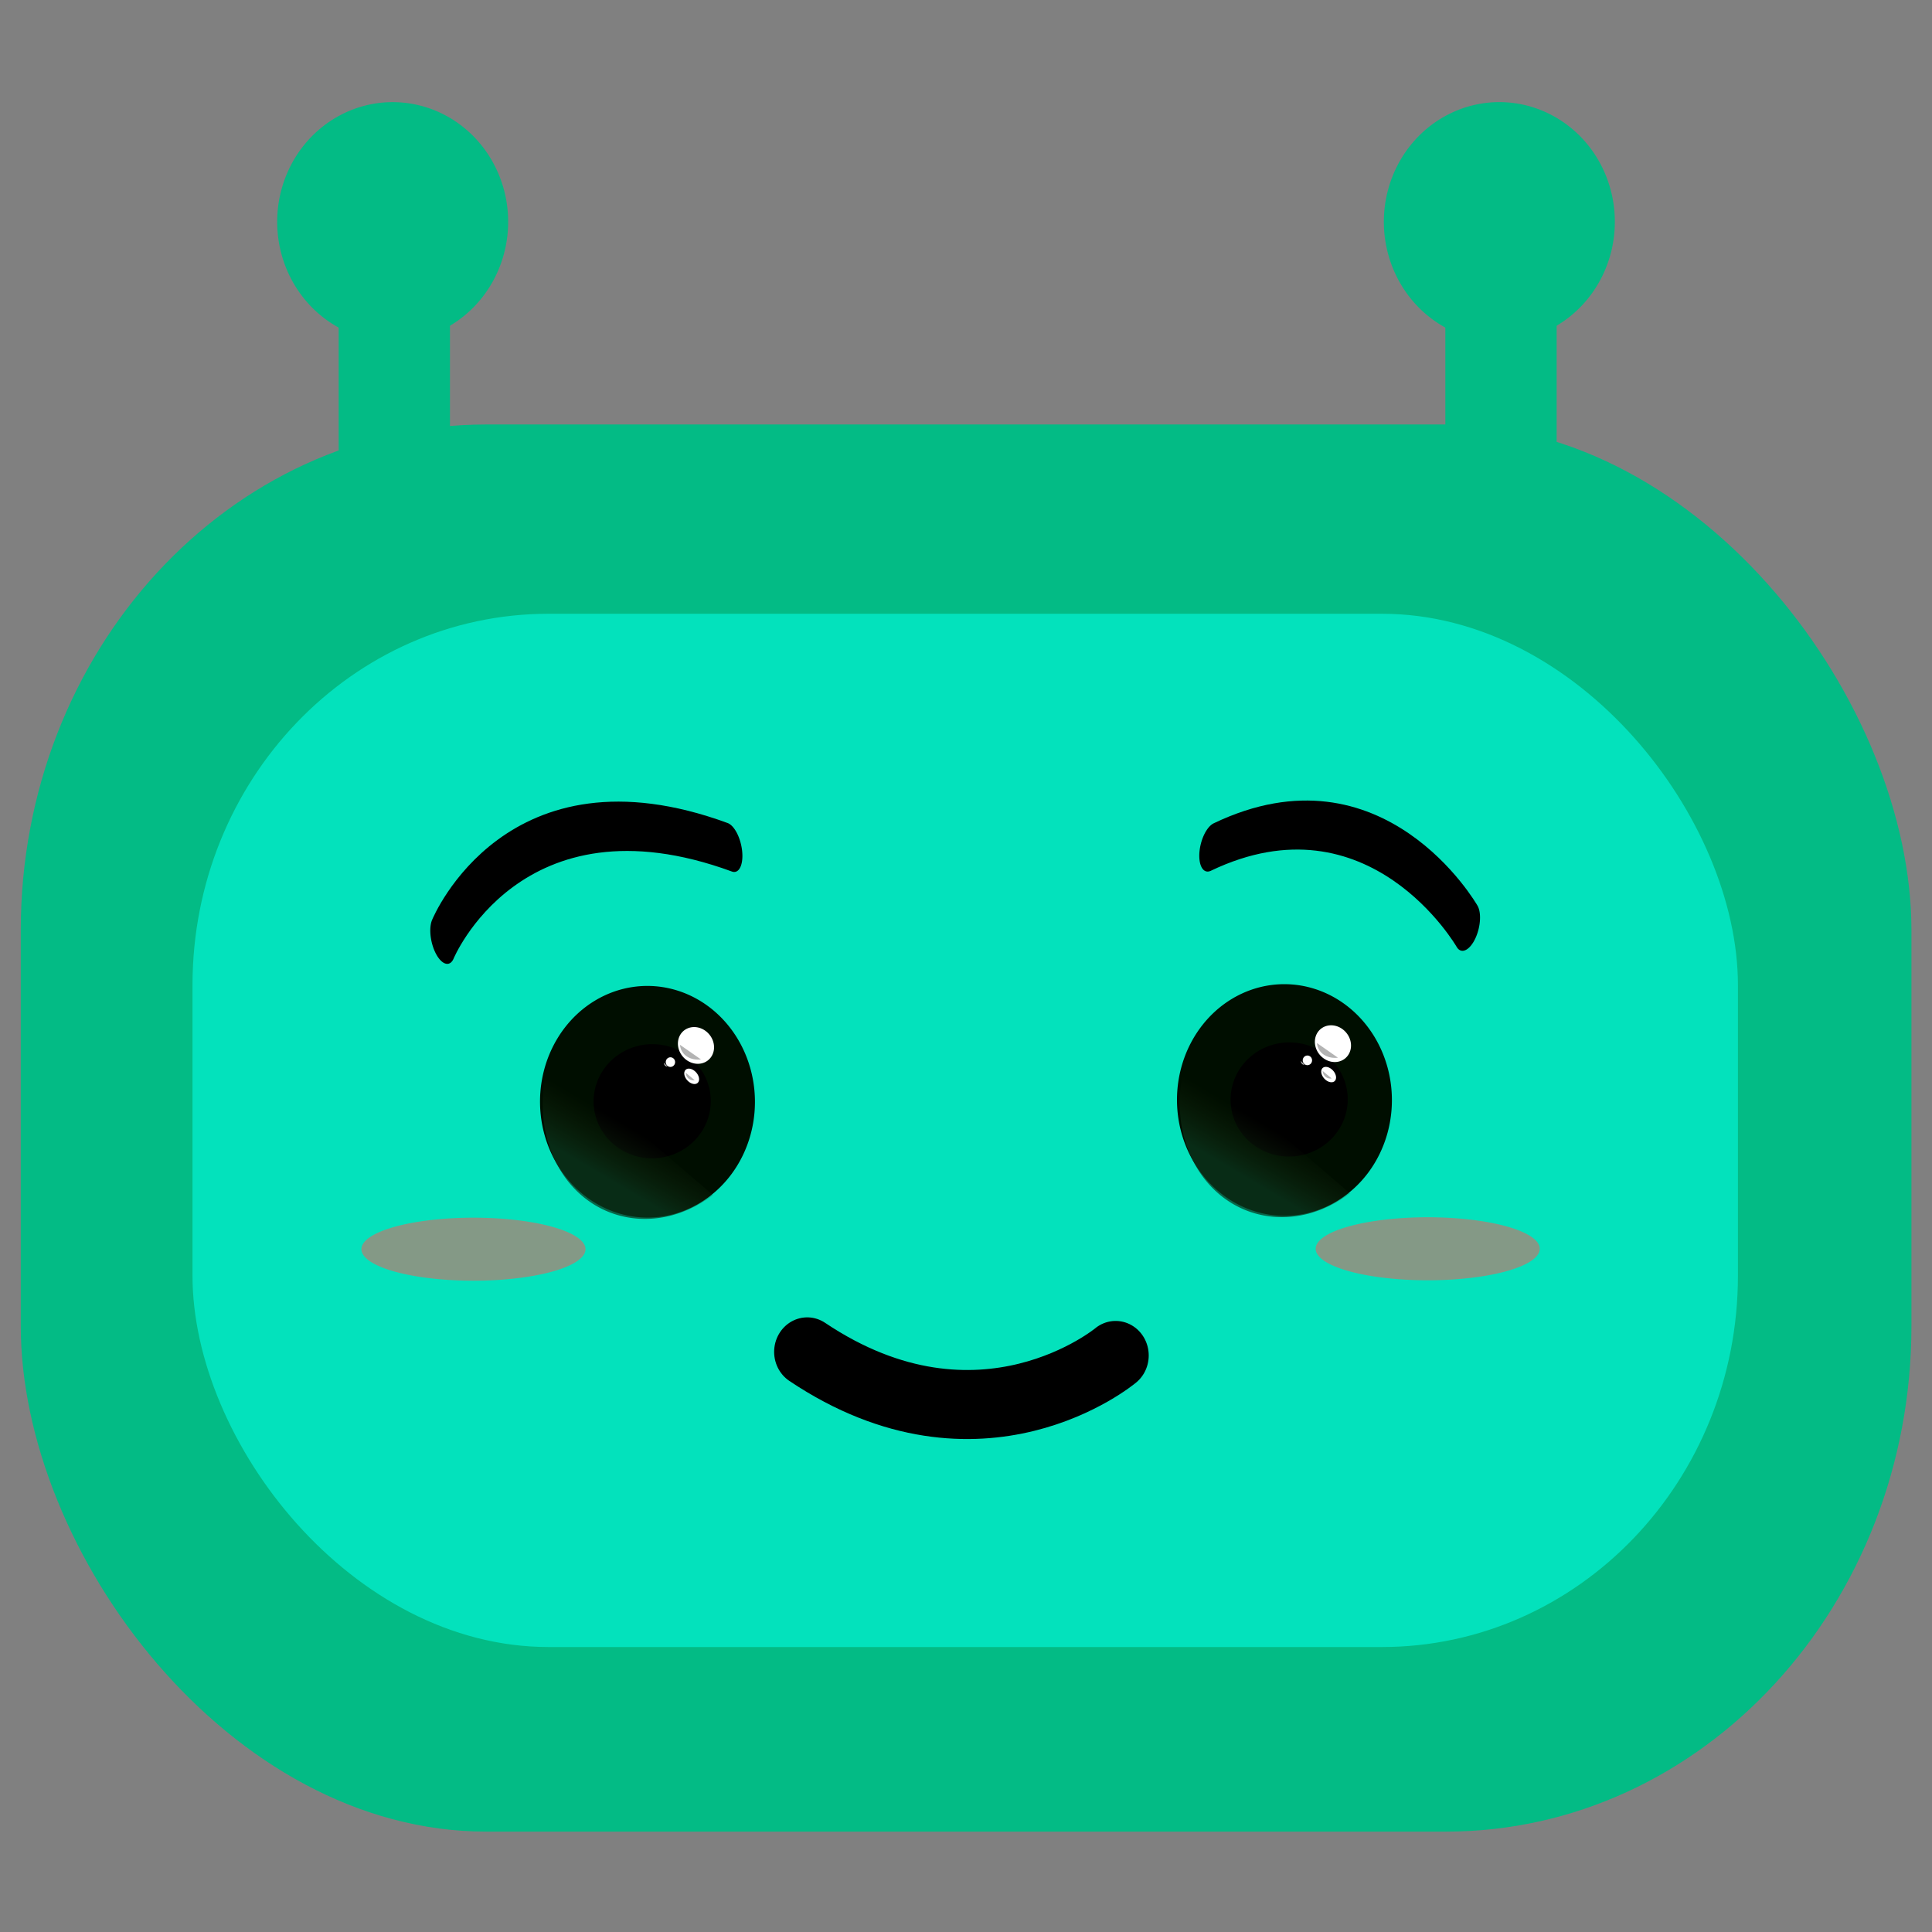 <?xml version="1.0" encoding="UTF-8" standalone="no"?>
<!-- Created with Inkscape (http://www.inkscape.org/) -->

<svg
   width="256"
   height="256"
   viewBox="0 0 67.733 67.733"
   version="1.1"
   id="svg1"
   inkscape:version="1.4.2 (f4327f4, 2025-05-13)"
   sodipodi:docname="icon_cejas.svg"
   xmlns:inkscape="http://www.inkscape.org/namespaces/inkscape"
   xmlns:sodipodi="http://sodipodi.sourceforge.net/DTD/sodipodi-0.dtd"
   xmlns:xlink="http://www.w3.org/1999/xlink"
   xmlns="http://www.w3.org/2000/svg"
   xmlns:svg="http://www.w3.org/2000/svg">
  <rect x="0" y="0" width="67.733" height="67.733" fill="#808080" stroke="none"/>
  <sodipodi:namedview
     id="namedview1"
     pagecolor="#ffffff"
     bordercolor="#000000"
     borderopacity="0.25"
     inkscape:showpageshadow="2"
     inkscape:pageopacity="0.0"
     inkscape:pagecheckerboard="0"
     inkscape:deskcolor="#d1d1d1"
     inkscape:document-units="mm"
     inkscape:zoom="2.0186728"
     inkscape:cx="-5.4491247"
     inkscape:cy="-17.585811"
     inkscape:window-width="2560"
     inkscape:window-height="1351"
     inkscape:window-x="-9"
     inkscape:window-y="-9"
     inkscape:window-maximized="1"
     inkscape:current-layer="g3" />
  <defs
     id="defs1">
    <linearGradient
       inkscape:collect="always"
       xlink:href="#linearGradient19"
       id="linearGradient26"
       gradientUnits="userSpaceOnUse"
       gradientTransform="matrix(1.168,0,-2.9641683e-8,1.075,7.886,-47.07)"
       x1="-66.408"
       y1="155.956"
       x2="-64.211"
       y2="156.354" />
    <linearGradient
       id="linearGradient19"
       inkscape:collect="always">
      <stop
         style="stop-color:#0b361e;stop-opacity:1;"
         offset="0.246"
         id="stop19" />
      <stop
         style="stop-color:#17280b;stop-opacity:0;"
         offset="1"
         id="stop20" />
    </linearGradient>
    <linearGradient
       inkscape:collect="always"
       xlink:href="#linearGradient19"
       id="linearGradient1"
       gradientUnits="userSpaceOnUse"
       gradientTransform="matrix(1.168,0,-2.9641683e-8,1.075,7.886,-47.07)"
       x1="-66.408"
       y1="155.956"
       x2="-64.211"
       y2="156.354" />
  </defs>
  <g
     inkscape:label="Capa 1"
     inkscape:groupmode="layer"
     id="layer1">
    <g
       id="g2"
       inkscape:label="Cara completa"
       transform="matrix(0.885,0,0,0.923,-57.351,-58.503)">
      <rect
         style="fill:#03bb85;stroke-width:7.104;paint-order:fill markers stroke"
         id="rect2"
         width="79.763"
         height="54.65"
         x="25.905"
         y="40.422"
         ry="19.643"
         transform="matrix(0.939,0,0,0.978,41.301,39.974)"
         inkscape:label="cara externa" />
      <rect
         style="fill:#03e2bc;fill-opacity:1;stroke-width:5.275;paint-order:fill markers stroke"
         id="rect2-1"
         width="61.221"
         height="39.247"
         x="72.429"
         y="86.696"
         ry="14.107"
         inkscape:label="cara interna" />
      <g
         id="g3"
         inkscape:label="rasgos cara"
         transform="translate(0.988,2.321)">
        <path
           style="fill:none;fill-opacity:1;stroke:#000000;stroke-width:2.622;stroke-linecap:round;stroke-dasharray:none;stroke-opacity:1;paint-order:normal"
           d="m 95.793,112.411 c 6.873,4.419 12.217,0.136 12.217,0.136"
           id="path4"
           sodipodi:nodetypes="cc"
           inkscape:label="boca" />
        <g
           id="g48"
           inkscape:label="Cejas"
           style="display:inline"
           transform="matrix(1.048,-0.036,0.41,2.115,-45.56,-107.367)">
          <path
             style="display:inline;fill:none;fill-opacity:1;stroke:#000000;stroke-width:0.886;stroke-linecap:round;stroke-dasharray:none;stroke-opacity:1;paint-order:normal"
             d="M 94.217,96.456 C 88.77,94.929 84.319,97.701 84.319,97.701"
             id="path4-8-3"
             sodipodi:nodetypes="cc"
             inkscape:label="ceja R"
             inkscape:transform-center-x="-24.841927"
             inkscape:transform-center-y="-13.092231"
             transform="matrix(-1.011,-0.036,-0.795,0.98,284.269,5.625)" />
          <path
             style="fill:none;fill-opacity:1;stroke:#000000;stroke-width:0.886;stroke-linecap:round;stroke-dasharray:none;stroke-opacity:1;paint-order:normal"
             d="m 94.217,96.456 c -7.571,-1.555 -11.416,1.456 -11.416,1.456"
             id="path4-8"
             sodipodi:nodetypes="cc"
             inkscape:label="ceja L"
             inkscape:transform-center-x="-24.841927"
             inkscape:transform-center-y="-13.092231" />
        </g>
        <g
           id="g24"
           inkscape:label="Ojos"
           transform="rotate(-1.356,129.623,124.625)">
          <g
             id="g26"
             inkscape:label="Ojos"
             transform="matrix(1.072,-1.5848092e-4,-1.5848092e-4,1.079,-6.177,-7.662)">
            <g
               id="g26-4"
               inkscape:label="Ojo R"
               transform="translate(23.541,0.171)">
              <path
                 style="fill:#000e00;fill-opacity:1;stroke-width:8.051;paint-order:fill markers stroke"
                 id="path2-5"
                 sodipodi:type="arc"
                 sodipodi:cx="48.964928"
                 sodipodi:cy="64.007538"
                 sodipodi:rx="4.2291574"
                 sodipodi:ry="4.168941"
                 sodipodi:start="5.0292529"
                 sodipodi:end="5.0075376"
                 sodipodi:open="true"
                 sodipodi:arc-type="arc"
                 d="m 50.283,60.046 a 4.229,4.169 0 0 1 2.708,5.239 4.229,4.169 0 0 1 -5.3,2.698 4.229,4.169 0 0 1 -2.765,-5.21 4.229,4.169 0 0 1 5.27,-2.754"
                 transform="matrix(0.939,6.2445635e-4,-6.4813127e-4,0.978,43.778,39.309)"
                 inkscape:label="esfera ojo L" />
              <path
                 style="fill:#000000;fill-opacity:1;stroke:#000000;stroke-width:0.343;stroke-opacity:1"
                 id="path26-5"
                 sodipodi:type="arc"
                 sodipodi:cx="90.396622"
                 sodipodi:cy="101.4727"
                 sodipodi:rx="1.993223"
                 sodipodi:ry="1.8370981"
                 sodipodi:start="5.0292529"
                 sodipodi:end="5.0274345"
                 sodipodi:arc-type="slice"
                 d="m 91.018,99.727 a 1.993,1.837 0 0 1 1.273,2.317 1.993,1.837 0 0 1 -2.514,1.175 1.993,1.837 0 0 1 -1.275,-2.316 1.993,1.837 0 0 1 2.512,-1.177 l -0.618,1.747 z"
                 inkscape:label="iris"
                 transform="matrix(1,0.005,-0.005,1,0,0)" />
              <path
                 style="fill:#ffffff;fill-opacity:1;stroke-width:0.183"
                 id="path7-3-8-2-1"
                 sodipodi:type="arc"
                 sodipodi:cx="48.709698"
                 sodipodi:cy="55.762619"
                 sodipodi:rx="0.1894915"
                 sodipodi:ry="0.17327777"
                 sodipodi:start="5.0292529"
                 sodipodi:end="5.0075376"
                 sodipodi:open="true"
                 sodipodi:arc-type="arc"
                 d="m 48.769,55.598 a 0.189,0.173 0 0 1 0.121,0.218 0.189,0.173 0 0 1 -0.237,0.112 0.189,0.173 0 0 1 -0.124,-0.217 0.189,0.173 0 0 1 0.236,-0.114"
                 transform="matrix(0.91,0,0,0.978,46.27,46.028)"
                 inkscape:label="brillo P" />
              <path
                 style="fill:#ffffff;fill-opacity:1;stroke-width:0.282"
                 id="path7-5-7-7"
                 sodipodi:type="arc"
                 sodipodi:cx="75.269493"
                 sodipodi:cy="-1.9832901"
                 sodipodi:rx="0.33660161"
                 sodipodi:ry="0.23140669"
                 sodipodi:start="5.0292529"
                 sodipodi:end="5.0075376"
                 sodipodi:open="true"
                 sodipodi:arc-type="arc"
                 d="m 75.374,-2.203 a 0.337,0.231 0 0 1 0.216,0.291 0.337,0.231 0 0 1 -0.422,0.15 0.337,0.231 0 0 1 -0.22,-0.289 0.337,0.231 0 0 1 0.419,-0.153"
                 transform="matrix(0.619,0.717,0.753,-0.548,46.27,46.028)"
                 inkscape:label="brillo M" />
              <path
                 style="fill:#ffffff;fill-opacity:1;stroke-width:0.702"
                 id="path7-7-7-9-11"
                 sodipodi:type="arc"
                 sodipodi:cx="73.65184"
                 sodipodi:cy="16.075571"
                 sodipodi:rx="0.74026114"
                 sodipodi:ry="0.65335441"
                 sodipodi:start="5.0292529"
                 sodipodi:end="5.0075376"
                 sodipodi:open="true"
                 sodipodi:arc-type="arc"
                 d="m 73.882,15.455 a 0.74,0.653 0 0 1 0.474,0.821 0.74,0.653 0 0 1 -0.928,0.423 0.74,0.653 0 0 1 -0.484,-0.816 0.74,0.653 0 0 1 0.922,-0.432"
                 transform="matrix(0.741,0.568,-0.578,0.755,46.27,46.028)"
                 inkscape:label="brillo grande" />
              <path
                 style="fill:#b3b3b3;fill-opacity:1;stroke-width:0.056"
                 id="path10-2-5"
                 sodipodi:type="arc"
                 sodipodi:cx="-66.283478"
                 sodipodi:cy="-134.88063"
                 sodipodi:rx="0.15029693"
                 sodipodi:ry="0.15821631"
                 sodipodi:start="5.0292529"
                 sodipodi:end="0.23152286"
                 sodipodi:open="true"
                 sodipodi:arc-type="arc"
                 d="m -66.237,-135.031 a 0.15,0.158 0 0 1 0.099,0.187"
                 transform="matrix(-0.887,0.461,-0.235,-0.972,0,0)"
                 inkscape:transform-center-x="-0.0079635824"
                 inkscape:transform-center-y="-0.0083022014"
                 inkscape:label="sombra B. P" />
              <path
                 style="fill:#b3b3b3;fill-opacity:1;stroke-width:0.125"
                 id="path10-1-2"
                 sodipodi:type="arc"
                 sodipodi:cx="-59.179535"
                 sodipodi:cy="-129.33694"
                 sodipodi:rx="0.36004665"
                 sodipodi:ry="0.32417077"
                 sodipodi:start="5.0292529"
                 sodipodi:end="0.23152286"
                 sodipodi:open="true"
                 sodipodi:arc-type="arc"
                 d="m -59.067,-129.645 a 0.36,0.324 0 0 1 0.238,0.382"
                 transform="matrix(-0.921,0.389,-0.286,-0.958,0,0)"
                 inkscape:transform-center-x="-0.019805603"
                 inkscape:transform-center-y="-0.016781332"
                 inkscape:label="sombra b M" />
              <path
                 style="fill:#b3b3b3;fill-opacity:1;stroke-width:0.265"
                 id="path10-76"
                 sodipodi:type="arc"
                 sodipodi:cx="-53.098309"
                 sodipodi:cy="-124.77179"
                 sodipodi:rx="0.81673408"
                 sodipodi:ry="0.64296085"
                 sodipodi:start="5.0292529"
                 sodipodi:end="0.23152286"
                 sodipodi:open="true"
                 sodipodi:arc-type="arc"
                 d="m -52.844,-125.383 a 0.817,0.643 0 0 1 0.54,0.758"
                 transform="rotate(160.466)"
                 inkscape:transform-center-x="-0.045953155"
                 inkscape:transform-center-y="-0.032737652"
                 inkscape:label="sombra brillo G" />
              <path
                 style="fill:url(#linearGradient1);fill-opacity:0.735;stroke-width:0.373"
                 id="path19-1"
                 sodipodi:type="arc"
                 sodipodi:cx="-65.613838"
                 sodipodi:cy="121.35618"
                 sodipodi:rx="4.5593672"
                 sodipodi:ry="4.0814314"
                 sodipodi:start="2.2273116"
                 sodipodi:end="4.7106906"
                 sodipodi:arc-type="arc"
                 d="m -68.397,124.589 a 4.559,4.081 0 0 1 -1.534,-4.546 4.559,4.081 0 0 1 4.309,-2.769"
                 sodipodi:open="true"
                 transform="matrix(0.37,-0.929,0.942,0.335,0,0)"
                 inkscape:label="degradado ojo" />
            </g>
            <g
               id="g27"
               inkscape:label="Ojo L"
               transform="translate(0.008,-0.324)">
              <path
                 style="fill:#000e00;fill-opacity:1;stroke-width:8.051;paint-order:fill markers stroke"
                 id="path2"
                 sodipodi:type="arc"
                 sodipodi:cx="48.964928"
                 sodipodi:cy="64.007538"
                 sodipodi:rx="4.2291574"
                 sodipodi:ry="4.168941"
                 sodipodi:start="5.0292529"
                 sodipodi:end="5.0075376"
                 sodipodi:open="true"
                 sodipodi:arc-type="arc"
                 d="m 50.283,60.046 a 4.229,4.169 0 0 1 2.708,5.239 4.229,4.169 0 0 1 -5.3,2.698 4.229,4.169 0 0 1 -2.765,-5.21 4.229,4.169 0 0 1 5.27,-2.754"
                 transform="matrix(0.939,6.2445664e-4,-6.4813118e-4,0.978,43.778,39.309)"
                 inkscape:label="esfera ojo L" />
              <path
                 style="fill:#000000;fill-opacity:1;stroke:#000000;stroke-width:0.343;stroke-opacity:1"
                 id="path26"
                 sodipodi:type="arc"
                 sodipodi:cx="90.396622"
                 sodipodi:cy="101.4727"
                 sodipodi:rx="1.993223"
                 sodipodi:ry="1.8370981"
                 sodipodi:start="5.0292529"
                 sodipodi:end="5.0274345"
                 sodipodi:arc-type="slice"
                 d="m 91.018,99.727 a 1.993,1.837 0 0 1 1.273,2.317 1.993,1.837 0 0 1 -2.514,1.175 1.993,1.837 0 0 1 -1.275,-2.316 1.993,1.837 0 0 1 2.512,-1.177 l -0.618,1.747 z"
                 inkscape:label="iris"
                 transform="matrix(1,0.005,-0.005,1,0,0)" />
              <path
                 style="fill:#ffffff;fill-opacity:1;stroke-width:0.183"
                 id="path7-3-8-2"
                 sodipodi:type="arc"
                 sodipodi:cx="48.709698"
                 sodipodi:cy="55.762619"
                 sodipodi:rx="0.1894915"
                 sodipodi:ry="0.17327777"
                 sodipodi:start="5.0292529"
                 sodipodi:end="5.0075376"
                 sodipodi:open="true"
                 sodipodi:arc-type="arc"
                 d="m 48.769,55.598 a 0.189,0.173 0 0 1 0.121,0.218 0.189,0.173 0 0 1 -0.237,0.112 0.189,0.173 0 0 1 -0.124,-0.217 0.189,0.173 0 0 1 0.236,-0.114"
                 transform="matrix(0.91,0,0,0.978,46.27,46.028)"
                 inkscape:label="brillo P" />
              <path
                 style="fill:#ffffff;fill-opacity:1;stroke-width:0.282"
                 id="path7-5-7"
                 sodipodi:type="arc"
                 sodipodi:cx="75.269493"
                 sodipodi:cy="-1.9832901"
                 sodipodi:rx="0.33660161"
                 sodipodi:ry="0.23140669"
                 sodipodi:start="5.0292529"
                 sodipodi:end="5.0075376"
                 sodipodi:open="true"
                 sodipodi:arc-type="arc"
                 d="m 75.374,-2.203 a 0.337,0.231 0 0 1 0.216,0.291 0.337,0.231 0 0 1 -0.422,0.15 0.337,0.231 0 0 1 -0.22,-0.289 0.337,0.231 0 0 1 0.419,-0.153"
                 transform="matrix(0.619,0.717,0.753,-0.548,46.27,46.028)"
                 inkscape:label="brillo M" />
              <path
                 style="fill:#ffffff;fill-opacity:1;stroke-width:0.702"
                 id="path7-7-7-9"
                 sodipodi:type="arc"
                 sodipodi:cx="73.65184"
                 sodipodi:cy="16.075571"
                 sodipodi:rx="0.74026114"
                 sodipodi:ry="0.65335441"
                 sodipodi:start="5.0292529"
                 sodipodi:end="5.0075376"
                 sodipodi:open="true"
                 sodipodi:arc-type="arc"
                 d="m 73.882,15.455 a 0.74,0.653 0 0 1 0.474,0.821 0.74,0.653 0 0 1 -0.928,0.423 0.74,0.653 0 0 1 -0.484,-0.816 0.74,0.653 0 0 1 0.922,-0.432"
                 transform="matrix(0.741,0.568,-0.578,0.755,46.27,46.028)"
                 inkscape:label="brillo grande" />
              <path
                 style="fill:#b3b3b3;fill-opacity:1;stroke-width:0.056"
                 id="path10-2"
                 sodipodi:type="arc"
                 sodipodi:cx="-66.283478"
                 sodipodi:cy="-134.88063"
                 sodipodi:rx="0.15029693"
                 sodipodi:ry="0.15821631"
                 sodipodi:start="5.0292529"
                 sodipodi:end="0.23152286"
                 sodipodi:open="true"
                 sodipodi:arc-type="arc"
                 d="m -66.237,-135.031 a 0.15,0.158 0 0 1 0.099,0.187"
                 transform="matrix(-0.887,0.461,-0.235,-0.972,0,0)"
                 inkscape:transform-center-x="-0.0079635824"
                 inkscape:transform-center-y="-0.0083022014"
                 inkscape:label="sombra B. P" />
              <path
                 style="fill:#b3b3b3;fill-opacity:1;stroke-width:0.125"
                 id="path10-1"
                 sodipodi:type="arc"
                 sodipodi:cx="-59.179535"
                 sodipodi:cy="-129.33694"
                 sodipodi:rx="0.36004665"
                 sodipodi:ry="0.32417077"
                 sodipodi:start="5.0292529"
                 sodipodi:end="0.23152286"
                 sodipodi:open="true"
                 sodipodi:arc-type="arc"
                 d="m -59.067,-129.645 a 0.36,0.324 0 0 1 0.238,0.382"
                 transform="matrix(-0.921,0.389,-0.286,-0.958,0,0)"
                 inkscape:transform-center-x="-0.019805603"
                 inkscape:transform-center-y="-0.016781332"
                 inkscape:label="sombra b M" />
              <path
                 style="fill:#b3b3b3;fill-opacity:1;stroke-width:0.265"
                 id="path10"
                 sodipodi:type="arc"
                 sodipodi:cx="-53.098309"
                 sodipodi:cy="-124.77179"
                 sodipodi:rx="0.81673408"
                 sodipodi:ry="0.64296085"
                 sodipodi:start="5.0292529"
                 sodipodi:end="0.23152286"
                 sodipodi:open="true"
                 sodipodi:arc-type="arc"
                 d="m -52.844,-125.383 a 0.817,0.643 0 0 1 0.54,0.758"
                 transform="rotate(160.466)"
                 inkscape:transform-center-x="-0.045953155"
                 inkscape:transform-center-y="-0.032737652"
                 inkscape:label="sombra brillo G" />
              <path
                 style="fill:url(#linearGradient26);fill-opacity:0.735;stroke-width:0.373"
                 id="path19"
                 sodipodi:type="arc"
                 sodipodi:cx="-65.613838"
                 sodipodi:cy="121.35618"
                 sodipodi:rx="4.5593672"
                 sodipodi:ry="4.0814314"
                 sodipodi:start="2.2273116"
                 sodipodi:end="4.7106906"
                 sodipodi:arc-type="arc"
                 d="m -68.397,124.589 a 4.559,4.081 0 0 1 -1.534,-4.546 4.559,4.081 0 0 1 4.309,-2.769"
                 sodipodi:open="true"
                 transform="matrix(0.37,-0.929,0.942,0.335,0,0)"
                 inkscape:label="degradado ojo" />
            </g>
          </g>
        </g>
      </g>
      <g
         id="g25"
         transform="matrix(0.939,0,0,0.978,41.301,39.974)"
         inkscape:label="Antena L">
        <path
           style="fill:#03bb85;fill-opacity:1;stroke-width:9.125;paint-order:fill markers stroke"
           id="path2-36"
           sodipodi:type="arc"
           sodipodi:cx="41.594479"
           sodipodi:cy="32.550743"
           sodipodi:rx="4.8722811"
           sodipodi:ry="4.6478839"
           sodipodi:start="5.0292529"
           sodipodi:end="5.0075376"
           sodipodi:open="true"
           sodipodi:arc-type="arc"
           d="m 43.113,28.134 a 4.872,4.648 0 0 1 3.12,5.841 4.872,4.648 0 0 1 -6.106,3.008 4.872,4.648 0 0 1 -3.186,-5.808 4.872,4.648 0 0 1 6.071,-3.071"
           inkscape:label="pelota antena" />
        <rect
           style="fill:#03bb85;fill-opacity:1;stroke-width:7.455;paint-order:fill markers stroke"
           id="rect3-5"
           width="4.695"
           height="10.593"
           x="39.317"
           y="33.385"
           ry="0"
           inkscape:label="tronco antena" />
      </g>
      <g
         id="g25-8"
         transform="matrix(0.939,0,0,0.978,85.141,39.973)"
         inkscape:label="Antena R">
        <path
           style="fill:#03bb85;fill-opacity:1;stroke-width:9.125;paint-order:fill markers stroke"
           id="path2-36-2"
           sodipodi:type="arc"
           sodipodi:cx="41.594479"
           sodipodi:cy="32.550743"
           sodipodi:rx="4.8722811"
           sodipodi:ry="4.6478839"
           sodipodi:start="5.0292529"
           sodipodi:end="5.0075376"
           sodipodi:open="true"
           sodipodi:arc-type="arc"
           d="m 43.113,28.134 a 4.872,4.648 0 0 1 3.12,5.841 4.872,4.648 0 0 1 -6.106,3.008 4.872,4.648 0 0 1 -3.186,-5.808 4.872,4.648 0 0 1 6.071,-3.071"
           inkscape:label="pelota antena" />
        <rect
           style="fill:#03bb85;fill-opacity:1;stroke-width:7.455;paint-order:fill markers stroke"
           id="rect3-5-4"
           width="4.695"
           height="10.593"
           x="39.317"
           y="33.385"
           ry="0"
           inkscape:label="tronco antena" />
      </g>
      <g
         id="g4"
         inkscape:label="mejillas"
         transform="translate(-0.704,-0.917)">
        <path
           style="fill:#ff5555;fill-opacity:0.512;stroke:none;stroke-width:0.185;stroke-opacity:0.659"
           id="path3-2"
           sodipodi:type="arc"
           sodipodi:cx="122.06417"
           sodipodi:cy="111.73269"
           sodipodi:rx="4.4392772"
           sodipodi:ry="1.1970702"
           sodipodi:start="4.7208421"
           sodipodi:end="4.7106906"
           sodipodi:open="true"
           sodipodi:arc-type="arc"
           d="m 122.102,110.536 a 4.439,1.197 0 0 1 4.402,1.204 4.439,1.197 0 0 1 -4.454,1.19 4.439,1.197 0 0 1 -4.424,-1.198 4.439,1.197 0 0 1 4.432,-1.196"
           inkscape:label="rubo R" />
        <path
           style="fill:#ff5555;fill-opacity:0.512;stroke:none;stroke-width:0.185;stroke-opacity:0.659"
           id="path3"
           sodipodi:type="arc"
           sodipodi:cx="84.262314"
           sodipodi:cy="111.74934"
           sodipodi:rx="4.4392772"
           sodipodi:ry="1.1970702"
           sodipodi:start="4.7208421"
           sodipodi:end="4.7106906"
           sodipodi:open="true"
           sodipodi:arc-type="arc"
           d="m 84.3,110.552 a 4.439,1.197 0 0 1 4.402,1.204 4.439,1.197 0 0 1 -4.454,1.19 4.439,1.197 0 0 1 -4.424,-1.198 4.439,1.197 0 0 1 4.432,-1.196"
           inkscape:label="rubor L" />
      </g>
    </g>
  </g>
</svg>
